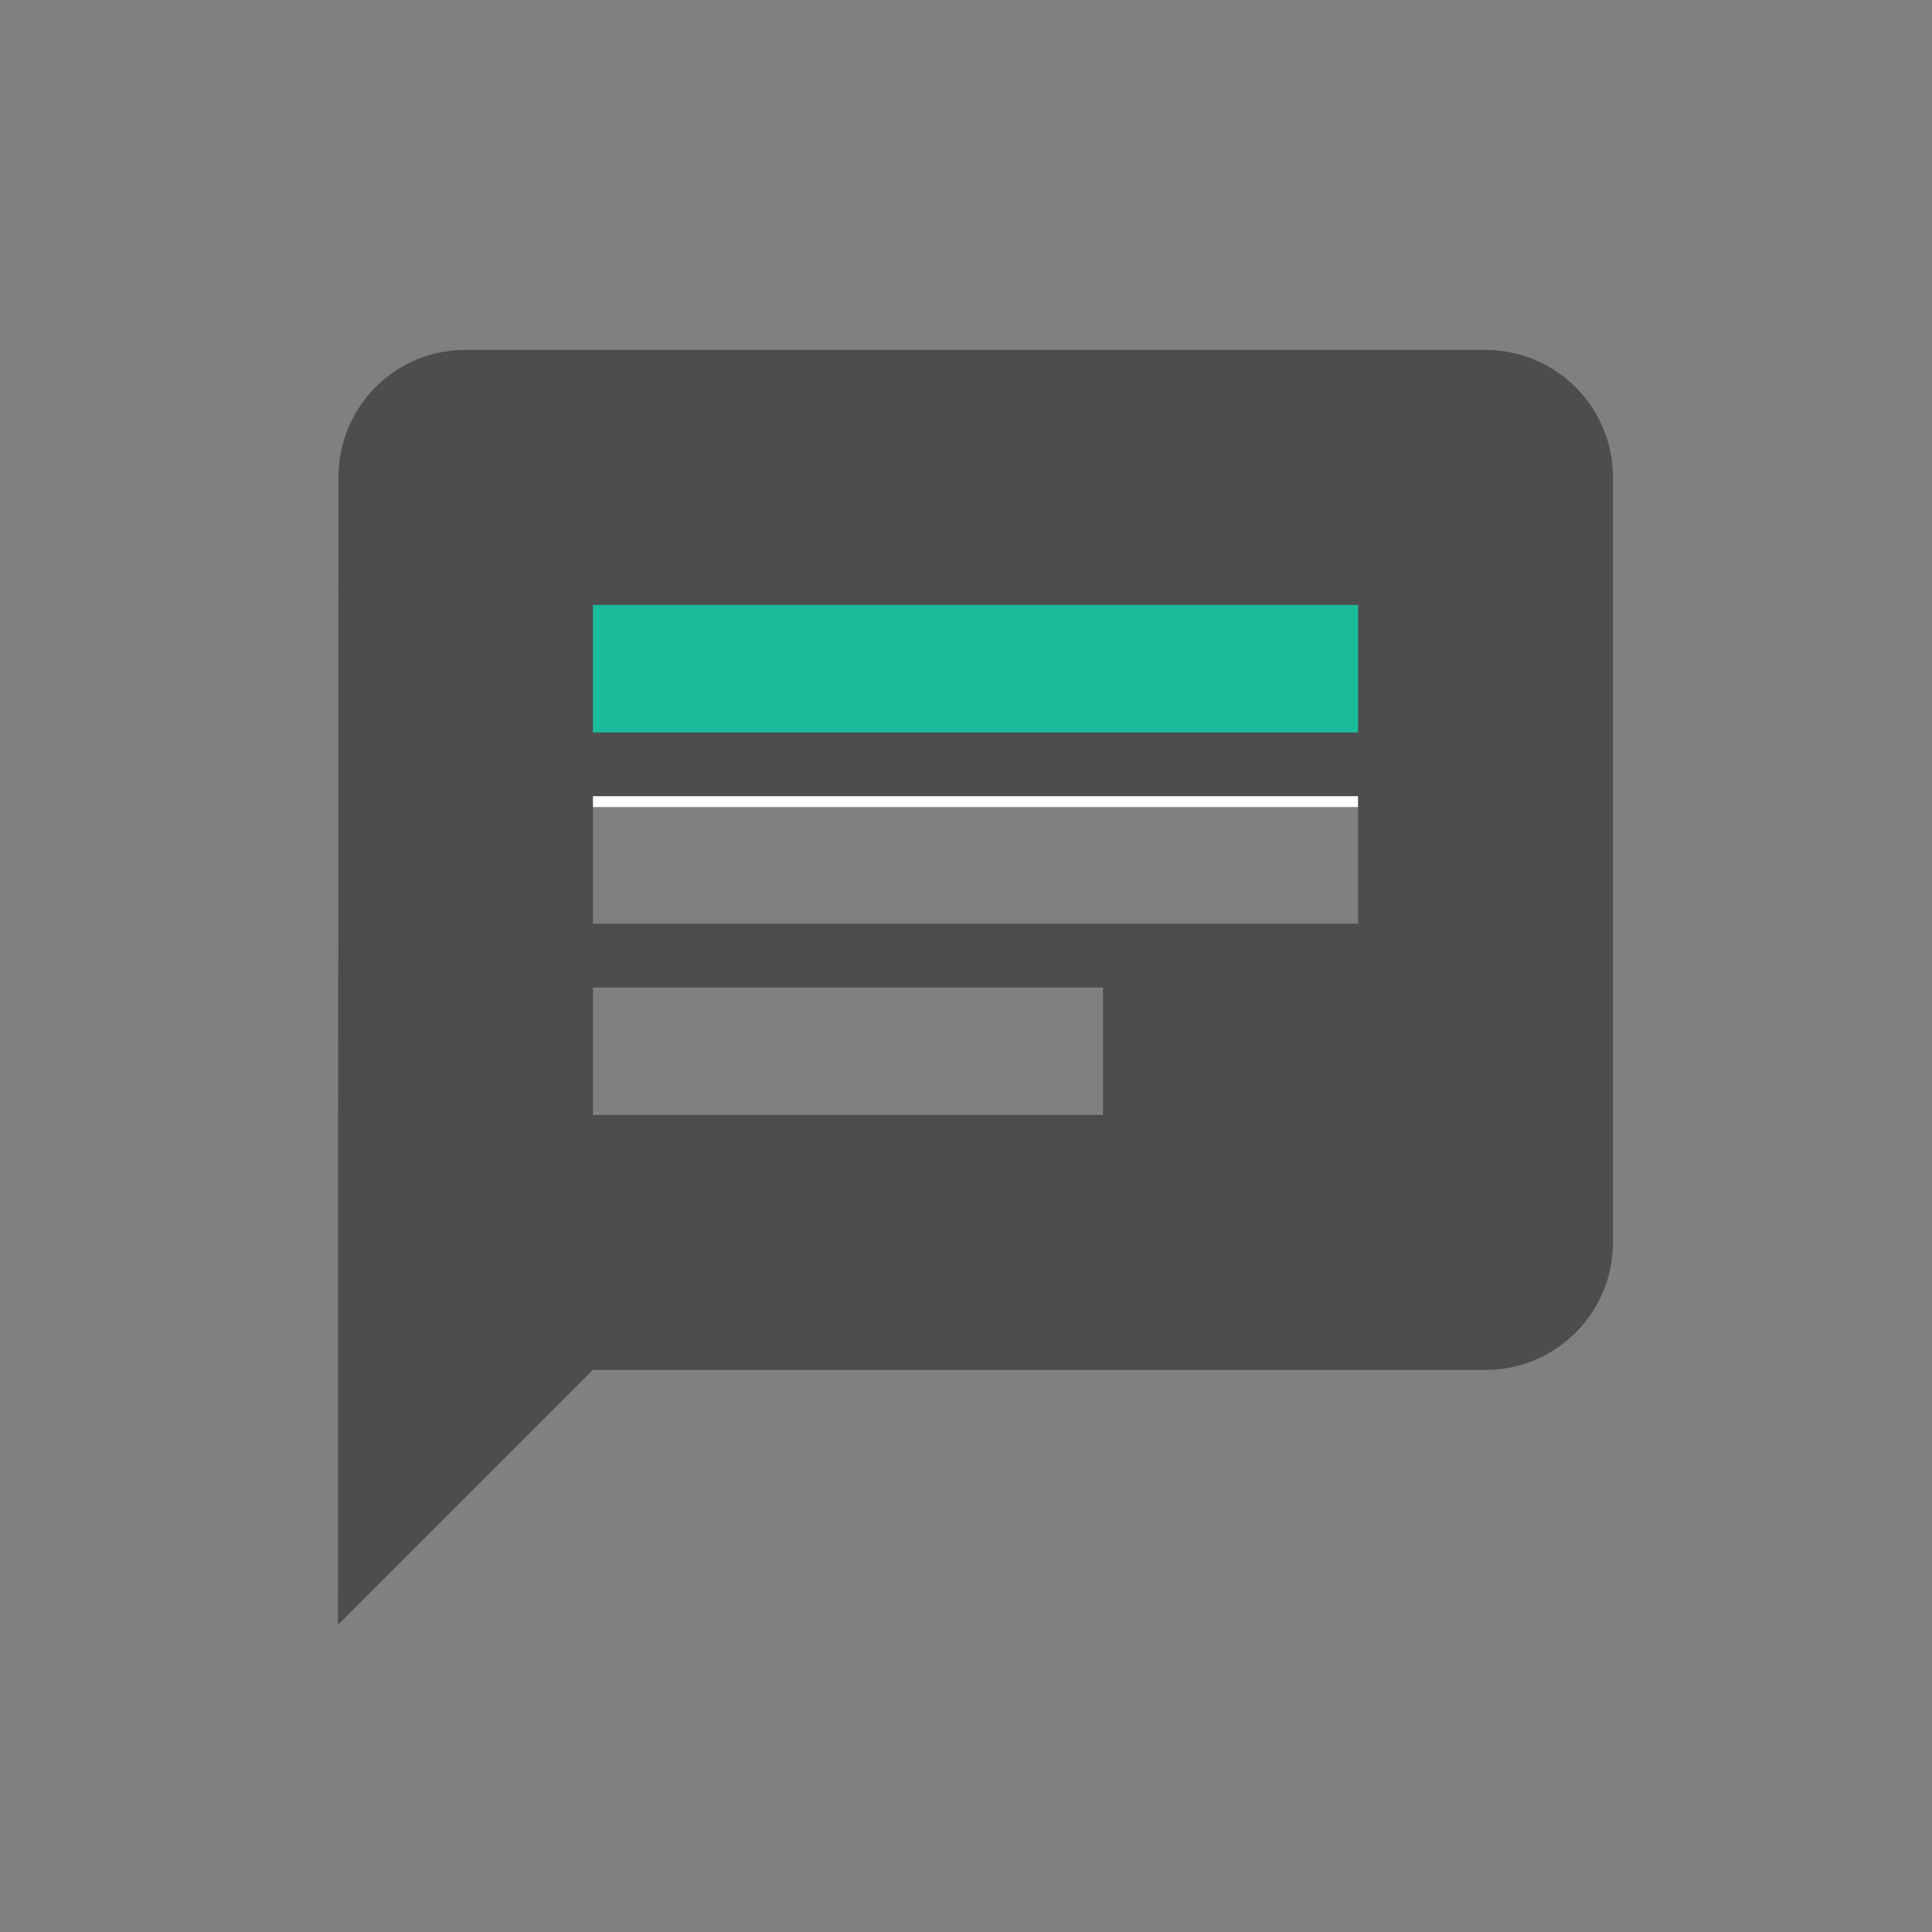 <?xml version="1.0" encoding="UTF-8" standalone="no"?>
<!-- Created with Inkscape (http://www.inkscape.org/) -->

<svg
   xmlns:dc="http://purl.org/dc/elements/1.1/"
   xmlns:cc="http://creativecommons.org/ns#"
   xmlns:rdf="http://www.w3.org/1999/02/22-rdf-syntax-ns#"
   xmlns:svg="http://www.w3.org/2000/svg"
   xmlns="http://www.w3.org/2000/svg"
   xmlns:sodipodi="http://sodipodi.sourceforge.net/DTD/sodipodi-0.dtd"
   xmlns:inkscape="http://www.inkscape.org/namespaces/inkscape"
   width="100"
   height="100"
   viewBox="0 0 26.458 26.458"
   version="1.1"
   id="svg8"
   inkscape:version="0.92.2 5c3e80d, 2017-08-06"
   sodipodi:docname="message.svg">
  <rect x="0" y="0" width="26.458" height="26.458" fill="#808080" stroke="none"/>
  <defs
     id="defs2">
    <inkscape:path-effect
       effect="mirror_symmetry"
       start_point="465.667,209.688"
       end_point="465.667,257.312"
       center_point="465.667,233.5"
       id="path-effect5409"
       is_visible="true"
       mode="free"
       discard_orig_path="false"
       fuse_paths="false"
       oposite_fuse="false" />
    <inkscape:path-effect
       effect="mirror_symmetry"
       start_point="465.667,214.979"
       end_point="465.667,252.021"
       center_point="465.667,233.5"
       id="path-effect5407"
       is_visible="true"
       mode="free"
       discard_orig_path="false"
       fuse_paths="false"
       oposite_fuse="false" />
    <inkscape:path-effect
       effect="mirror_symmetry"
       start_point="465.667,228.208"
       end_point="465.667,238.792"
       center_point="465.667,233.5"
       id="path-effect5405"
       is_visible="true"
       mode="free"
       discard_orig_path="false"
       fuse_paths="false"
       oposite_fuse="false" />
    <inkscape:path-effect
       oposite_fuse="false"
       fuse_paths="false"
       discard_orig_path="false"
       mode="free"
       is_visible="true"
       id="path-effect5403"
       center_point="528.373,233.5"
       end_point="528.373,238.792"
       start_point="528.373,228.208"
       effect="mirror_symmetry" />
    <inkscape:path-effect
       oposite_fuse="false"
       fuse_paths="false"
       discard_orig_path="false"
       mode="free"
       is_visible="true"
       id="path-effect5401"
       center_point="470.958,233.5"
       end_point="470.958,238.792"
       start_point="470.958,228.208"
       effect="mirror_symmetry" />
    <inkscape:path-effect
       oposite_fuse="false"
       fuse_paths="false"
       discard_orig_path="false"
       mode="free"
       is_visible="true"
       id="path-effect5391"
       center_point="576.792,233.5"
       end_point="576.792,252.021"
       start_point="576.792,214.979"
       effect="mirror_symmetry" />
    <inkscape:path-effect
       effect="mirror_symmetry"
       start_point="523.081,228.208"
       end_point="523.081,238.792"
       center_point="523.081,233.5"
       id="path-effect5381"
       is_visible="true"
       mode="free"
       discard_orig_path="false"
       fuse_paths="false"
       oposite_fuse="false" />
    <inkscape:path-effect
       oposite_fuse="false"
       fuse_paths="false"
       discard_orig_path="false"
       mode="free"
       is_visible="true"
       id="path-effect5377"
       center_point="584.2,233.5"
       end_point="584.2,252.021"
       start_point="584.2,214.979"
       effect="mirror_symmetry" />
    <inkscape:path-effect
       oposite_fuse="false"
       fuse_paths="false"
       discard_orig_path="false"
       mode="free"
       is_visible="true"
       id="path-effect5373"
       center_point="584.2,233.5"
       end_point="584.2,238.792"
       start_point="584.2,228.208"
       effect="mirror_symmetry" />
    <inkscape:path-effect
       effect="mirror_symmetry"
       start_point="465.667,228.208"
       end_point="465.667,238.792"
       center_point="465.667,233.5"
       id="path-effect5367"
       is_visible="true"
       mode="free"
       discard_orig_path="false"
       fuse_paths="false"
       oposite_fuse="false" />
    <inkscape:path-effect
       effect="mirror_symmetry"
       start_point="465.667,214.979"
       end_point="465.667,252.021"
       center_point="465.667,233.5"
       id="path-effect5365"
       is_visible="true"
       mode="free"
       discard_orig_path="false"
       fuse_paths="false"
       oposite_fuse="false" />
    <inkscape:path-effect
       oposite_fuse="false"
       fuse_paths="false"
       discard_orig_path="false"
       mode="free"
       is_visible="true"
       id="path-effect5363"
       center_point="576.792,234.823"
       end_point="576.792,241.438"
       start_point="576.792,228.208"
       effect="mirror_symmetry" />
    <inkscape:path-effect
       oposite_fuse="false"
       fuse_paths="false"
       discard_orig_path="false"
       mode="free"
       is_visible="true"
       id="path-effect5359"
       center_point="542.396,236.146"
       end_point="542.396,254.667"
       start_point="542.396,217.625"
       effect="mirror_symmetry" />
    <inkscape:path-effect
       oposite_fuse="false"
       fuse_paths="false"
       discard_orig_path="false"
       mode="free"
       is_visible="true"
       id="path-effect5355"
       center_point="510.646,233.5"
       end_point="510.646,238.792"
       start_point="510.646,228.208"
       effect="mirror_symmetry" />
    <inkscape:path-effect
       effect="mirror_symmetry"
       start_point="465.667,228.208"
       end_point="465.667,238.792"
       center_point="465.667,233.5"
       id="path-effect5351"
       is_visible="true"
       mode="free"
       discard_orig_path="false"
       fuse_paths="false"
       oposite_fuse="false" />
    <inkscape:path-effect
       effect="mirror_symmetry"
       start_point="465.667,214.979"
       end_point="465.667,252.021"
       center_point="465.667,233.5"
       id="path-effect5349"
       is_visible="true"
       mode="free"
       discard_orig_path="false"
       fuse_paths="false"
       oposite_fuse="false" />
    <inkscape:path-effect
       effect="mirror_symmetry"
       start_point="465.667,228.208"
       end_point="465.667,241.438"
       center_point="465.667,234.823"
       id="path-effect5345"
       is_visible="true"
       mode="free"
       discard_orig_path="false"
       fuse_paths="false"
       oposite_fuse="false" />
    <inkscape:path-effect
       effect="mirror_symmetry"
       start_point="367.771,233.5"
       end_point="404.813,233.5"
       center_point="386.292,233.5"
       id="path-effect5324"
       is_visible="true"
       mode="free"
       discard_orig_path="false"
       fuse_paths="false"
       oposite_fuse="false" />
    <inkscape:path-effect
       oposite_fuse="false"
       fuse_paths="false"
       discard_orig_path="false"
       mode="free"
       is_visible="true"
       id="path-effect5320"
       center_point="370.417,233.5"
       end_point="388.938,233.5"
       start_point="351.896,233.5"
       effect="mirror_symmetry" />
    <inkscape:path-effect
       effect="mirror_symmetry"
       start_point="336.021,233.5"
       end_point="373.062,233.5"
       center_point="354.542,233.5"
       id="path-effect5316"
       is_visible="true"
       mode="free"
       discard_orig_path="false"
       fuse_paths="false"
       oposite_fuse="false" />
    <inkscape:path-effect
       effect="mirror_symmetry"
       start_point="365.493,340.145"
       end_point="365.493,361.311"
       center_point="365.493,350.728"
       id="path-effect5312"
       is_visible="true"
       mode="free"
       discard_orig_path="false"
       fuse_paths="true"
       oposite_fuse="false" />
    <inkscape:path-effect
       effect="mirror_symmetry"
       start_point="351.897,257.42"
       end_point="325.437,257.205"
       center_point="338.667,257.312"
       id="path-effect5306"
       is_visible="true"
       mode="free"
       discard_orig_path="false"
       fuse_paths="false"
       oposite_fuse="false" />
    <inkscape:path-effect
       oposite_fuse="false"
       fuse_paths="false"
       discard_orig_path="false"
       mode="free"
       is_visible="true"
       id="path-effect5291"
       center_point="463.021,225.563"
       end_point="463.021,265.25"
       start_point="463.021,185.875"
       effect="mirror_symmetry" />
    <inkscape:path-effect
       oposite_fuse="false"
       fuse_paths="false"
       discard_orig_path="false"
       mode="free"
       is_visible="true"
       id="path-effect5287"
       center_point="463.021,214.979"
       end_point="463.021,254.667"
       start_point="463.021,175.292"
       effect="mirror_symmetry" />
    <inkscape:path-effect
       oposite_fuse="false"
       fuse_paths="false"
       discard_orig_path="false"
       mode="free"
       is_visible="true"
       id="path-effect5279"
       center_point="463.021,204.445"
       end_point="463.021,164.758"
       start_point="463.021,244.133"
       effect="mirror_symmetry" />
    <inkscape:path-effect
       oposite_fuse="false"
       fuse_paths="false"
       discard_orig_path="false"
       mode="free"
       is_visible="true"
       id="path-effect5269"
       center_point="402.167,66.853"
       end_point="402.167,27.165"
       start_point="402.167,106.54"
       effect="mirror_symmetry" />
    <inkscape:path-effect
       effect="mirror_symmetry"
       start_point="463.021,164.708"
       end_point="463.021,244.083"
       center_point="463.021,204.396"
       id="path-effect5265"
       is_visible="true"
       mode="free"
       discard_orig_path="false"
       fuse_paths="false"
       oposite_fuse="false" />
    <clipPath
       clipPathUnits="userSpaceOnUse"
       id="clipPath5257">
      <rect
         style="opacity:1;fill:#4d4d4d;fill-opacity:1;stroke:#4d4d4d;stroke-width:5;stroke-miterlimit:4;stroke-dasharray:none;stroke-opacity:1"
         id="rect5259"
         width="26.458"
         height="58.208"
         x="132.292"
         y="228.208" />
    </clipPath>
    <inkscape:path-effect
       oposite_fuse="false"
       fuse_paths="false"
       discard_orig_path="false"
       mode="free"
       is_visible="true"
       id="path-effect1127"
       center_point="98.425,53.583"
       end_point="98.425,85.333"
       start_point="98.425,21.833"
       effect="mirror_symmetry" />
    <inkscape:path-effect
       oposite_fuse="false"
       fuse_paths="false"
       discard_orig_path="false"
       mode="free"
       is_visible="true"
       id="path-effect1125"
       center_point="98.425,53.583"
       end_point="98.425,85.333"
       start_point="98.425,21.833"
       effect="mirror_symmetry" />
    <inkscape:path-effect
       effect="mirror_symmetry"
       start_point="98.425,21.833"
       end_point="98.425,85.333"
       center_point="98.425,53.583"
       id="path-effect1096"
       is_visible="true"
       mode="free"
       discard_orig_path="false"
       fuse_paths="false"
       oposite_fuse="false" />
    <inkscape:path-effect
       effect="mirror_symmetry"
       start_point="98.425,21.833"
       end_point="98.425,85.333"
       center_point="98.425,53.583"
       id="path-effect1094"
       is_visible="true"
       mode="free"
       discard_orig_path="false"
       fuse_paths="false"
       oposite_fuse="false" />
    <inkscape:path-effect
       effect="mirror_symmetry"
       start_point="98.425,21.833"
       end_point="98.425,85.333"
       center_point="98.425,53.583"
       id="path-effect1066"
       is_visible="true"
       mode="free"
       discard_orig_path="false"
       fuse_paths="false"
       oposite_fuse="false" />
    <inkscape:path-effect
       effect="mirror_symmetry"
       start_point="98.425,21.833"
       end_point="98.425,85.333"
       center_point="98.425,53.583"
       id="path-effect1064"
       is_visible="true"
       mode="free"
       discard_orig_path="false"
       fuse_paths="false"
       oposite_fuse="false" />
    <inkscape:path-effect
       oposite_fuse="false"
       fuse_paths="false"
       discard_orig_path="false"
       mode="free"
       is_visible="true"
       id="path-effect1060"
       center_point="217.747,-69.354"
       end_point="98.425,85.333"
       start_point="337.07,-224.041"
       effect="mirror_symmetry" />
    <inkscape:path-effect
       effect="mirror_symmetry"
       start_point="98.425,21.833"
       end_point="98.425,85.333"
       center_point="98.425,53.583"
       id="path-effect1056"
       is_visible="true"
       mode="free"
       discard_orig_path="false"
       fuse_paths="false"
       oposite_fuse="false" />
    <inkscape:path-effect
       oposite_fuse="false"
       fuse_paths="false"
       discard_orig_path="false"
       mode="free"
       is_visible="true"
       id="path-effect1031"
       center_point="209.55,154.125"
       end_point="209.55,186.817"
       start_point="209.55,121.433"
       effect="mirror_symmetry" />
    <inkscape:path-effect
       oposite_fuse="false"
       fuse_paths="false"
       discard_orig_path="false"
       mode="free"
       is_visible="true"
       id="path-effect1027"
       center_point="130.175,11.25"
       end_point="130.175,43.942"
       start_point="130.175,-21.442"
       effect="mirror_symmetry" />
    <inkscape:path-effect
       oposite_fuse="false"
       fuse_paths="false"
       discard_orig_path="false"
       mode="free"
       is_visible="true"
       id="path-effect1025"
       center_point="98.425,53.583"
       end_point="98.425,85.333"
       start_point="98.425,21.833"
       effect="mirror_symmetry" />
    <inkscape:path-effect
       oposite_fuse="false"
       fuse_paths="false"
       discard_orig_path="false"
       mode="free"
       is_visible="true"
       id="path-effect1023"
       center_point="211.667,53.637"
       end_point="211.667,86.329"
       start_point="211.667,20.945"
       effect="mirror_symmetry" />
    <inkscape:path-effect
       oposite_fuse="false"
       fuse_paths="false"
       discard_orig_path="false"
       mode="free"
       is_visible="true"
       id="path-effect917"
       center_point="211.667,53.637"
       end_point="211.667,86.329"
       start_point="211.667,20.945"
       effect="mirror_symmetry" />
    <inkscape:path-effect
       effect="mirror_symmetry"
       start_point="39.687,53.583"
       end_point="55.563,53.583"
       center_point="47.625,53.583"
       id="path-effect859"
       is_visible="true"
       mode="free"
       discard_orig_path="false"
       fuse_paths="false"
       oposite_fuse="false" />
    <inkscape:path-effect
       oposite_fuse="false"
       fuse_paths="false"
       discard_orig_path="false"
       mode="free"
       is_visible="true"
       id="path-effect16"
       center_point="-5.292,53.583"
       end_point="2.646,53.583"
       start_point="-13.229,53.583"
       effect="mirror_symmetry" />
    <inkscape:path-effect
       oposite_fuse="false"
       fuse_paths="false"
       discard_orig_path="false"
       mode="free"
       is_visible="true"
       id="path-effect1127-8"
       center_point="98.425,53.583"
       end_point="98.425,85.333"
       start_point="98.425,21.833"
       effect="mirror_symmetry" />
    <inkscape:path-effect
       oposite_fuse="false"
       fuse_paths="false"
       discard_orig_path="false"
       mode="free"
       is_visible="true"
       id="path-effect1125-3"
       center_point="98.425,53.583"
       end_point="98.425,85.333"
       start_point="98.425,21.833"
       effect="mirror_symmetry" />
    <inkscape:path-effect
       effect="mirror_symmetry"
       start_point="98.425,21.833"
       end_point="98.425,85.333"
       center_point="98.425,53.583"
       id="path-effect1096-9"
       is_visible="true"
       mode="free"
       discard_orig_path="false"
       fuse_paths="false"
       oposite_fuse="false" />
    <inkscape:path-effect
       effect="mirror_symmetry"
       start_point="98.425,21.833"
       end_point="98.425,85.333"
       center_point="98.425,53.583"
       id="path-effect1094-0"
       is_visible="true"
       mode="free"
       discard_orig_path="false"
       fuse_paths="false"
       oposite_fuse="false" />
    <inkscape:path-effect
       effect="mirror_symmetry"
       start_point="98.425,21.833"
       end_point="98.425,85.333"
       center_point="98.425,53.583"
       id="path-effect1066-5"
       is_visible="true"
       mode="free"
       discard_orig_path="false"
       fuse_paths="false"
       oposite_fuse="false" />
    <inkscape:path-effect
       effect="mirror_symmetry"
       start_point="98.425,21.833"
       end_point="98.425,85.333"
       center_point="98.425,53.583"
       id="path-effect1064-2"
       is_visible="true"
       mode="free"
       discard_orig_path="false"
       fuse_paths="false"
       oposite_fuse="false" />
    <inkscape:path-effect
       oposite_fuse="false"
       fuse_paths="false"
       discard_orig_path="false"
       mode="free"
       is_visible="true"
       id="path-effect1060-2"
       center_point="98.425,53.583"
       end_point="98.425,85.333"
       start_point="98.425,21.833"
       effect="mirror_symmetry" />
    <inkscape:path-effect
       effect="mirror_symmetry"
       start_point="98.425,21.833"
       end_point="98.425,85.333"
       center_point="98.425,53.583"
       id="path-effect1056-7"
       is_visible="true"
       mode="free"
       discard_orig_path="false"
       fuse_paths="false"
       oposite_fuse="false" />
    <inkscape:path-effect
       oposite_fuse="false"
       fuse_paths="false"
       discard_orig_path="false"
       mode="free"
       is_visible="true"
       id="path-effect1031-3"
       center_point="209.55,154.125"
       end_point="209.55,186.817"
       start_point="209.55,121.433"
       effect="mirror_symmetry" />
    <inkscape:path-effect
       oposite_fuse="false"
       fuse_paths="false"
       discard_orig_path="false"
       mode="free"
       is_visible="true"
       id="path-effect1027-7"
       center_point="130.175,11.25"
       end_point="130.175,43.942"
       start_point="130.175,-21.442"
       effect="mirror_symmetry" />
    <inkscape:path-effect
       oposite_fuse="false"
       fuse_paths="false"
       discard_orig_path="false"
       mode="free"
       is_visible="true"
       id="path-effect1025-9"
       center_point="98.425,53.583"
       end_point="98.425,85.333"
       start_point="98.425,21.833"
       effect="mirror_symmetry" />
    <inkscape:path-effect
       oposite_fuse="false"
       fuse_paths="false"
       discard_orig_path="false"
       mode="free"
       is_visible="true"
       id="path-effect1023-0"
       center_point="211.667,53.637"
       end_point="211.667,86.329"
       start_point="211.667,20.945"
       effect="mirror_symmetry" />
    <inkscape:path-effect
       oposite_fuse="false"
       fuse_paths="false"
       discard_orig_path="false"
       mode="free"
       is_visible="true"
       id="path-effect917-2"
       center_point="211.667,53.637"
       end_point="211.667,86.329"
       start_point="211.667,20.945"
       effect="mirror_symmetry" />
    <inkscape:path-effect
       effect="mirror_symmetry"
       start_point="39.687,53.583"
       end_point="55.563,53.583"
       center_point="47.625,53.583"
       id="path-effect859-3"
       is_visible="true"
       mode="free"
       discard_orig_path="false"
       fuse_paths="false"
       oposite_fuse="false" />
    <inkscape:path-effect
       oposite_fuse="false"
       fuse_paths="false"
       discard_orig_path="false"
       mode="free"
       is_visible="true"
       id="path-effect16-9"
       center_point="-5.292,53.583"
       end_point="2.646,53.583"
       start_point="-13.229,53.583"
       effect="mirror_symmetry" />
  </defs>
  <sodipodi:namedview
     id="base"
     pagecolor="#ffffff"
     bordercolor="#666666"
     borderopacity="1.0"
     inkscape:pageopacity="0.0"
     inkscape:pageshadow="2"
     inkscape:zoom="2.8"
     inkscape:cx="76.015385"
     inkscape:cy="44.615016"
     inkscape:document-units="mm"
     inkscape:current-layer="layer1"
     showgrid="true"
     fit-margin-top="0"
     fit-margin-left="0"
     fit-margin-right="0"
     fit-margin-bottom="0"
     inkscape:window-width="1440"
     inkscape:window-height="851"
     inkscape:window-x="0"
     inkscape:window-y="1"
     inkscape:window-maximized="1"
     units="px">
    <inkscape:grid
       type="xygrid"
       id="grid10"
       originx="-163.542"
       originy="-147.667" />
  </sodipodi:namedview>
  <g
     inkscape:label="Layer 1"
     inkscape:groupmode="layer"
     id="layer1"
     transform="translate(-163.542,-122.875)">
    <g
       id="g2636"
       transform="matrix(1.65,0,0,1.65,-116.469,-95.207)">
      <rect
         style="opacity:1;fill:#1abc9c;fill-opacity:1;stroke:#ffffff;stroke-width:0.181;stroke-linecap:round;stroke-miterlimit:4;stroke-dasharray:none;stroke-opacity:1"
         id="rect2551"
         width="7.938"
         height="1.852"
         x="173.302"
         y="136.927"
         rx="0"
         ry="0" />
      <path
         style="fill:#4d4d4d;fill-opacity:1;stroke-width:0.265"
         inkscape:connector-curvature="0"
         d="m 182.033,135.075 h -8.467 c -0.585,0 -1.053,0.474 -1.053,1.058 l -0.005,9.525 2.117,-2.117 h 7.408 c 0.585,0 1.058,-0.474 1.058,-1.058 v -6.35 c 0,-0.585 -0.474,-1.058 -1.058,-1.058 z m -7.408,3.704 h 6.35 v 1.058 h -6.35 z m 4.233,2.646 h -4.233 v -1.058 h 4.233 z m 2.117,-3.175 h -6.35 v -1.058 h 6.35 z"
         id="path2623" />
    </g>
  </g>
</svg>
